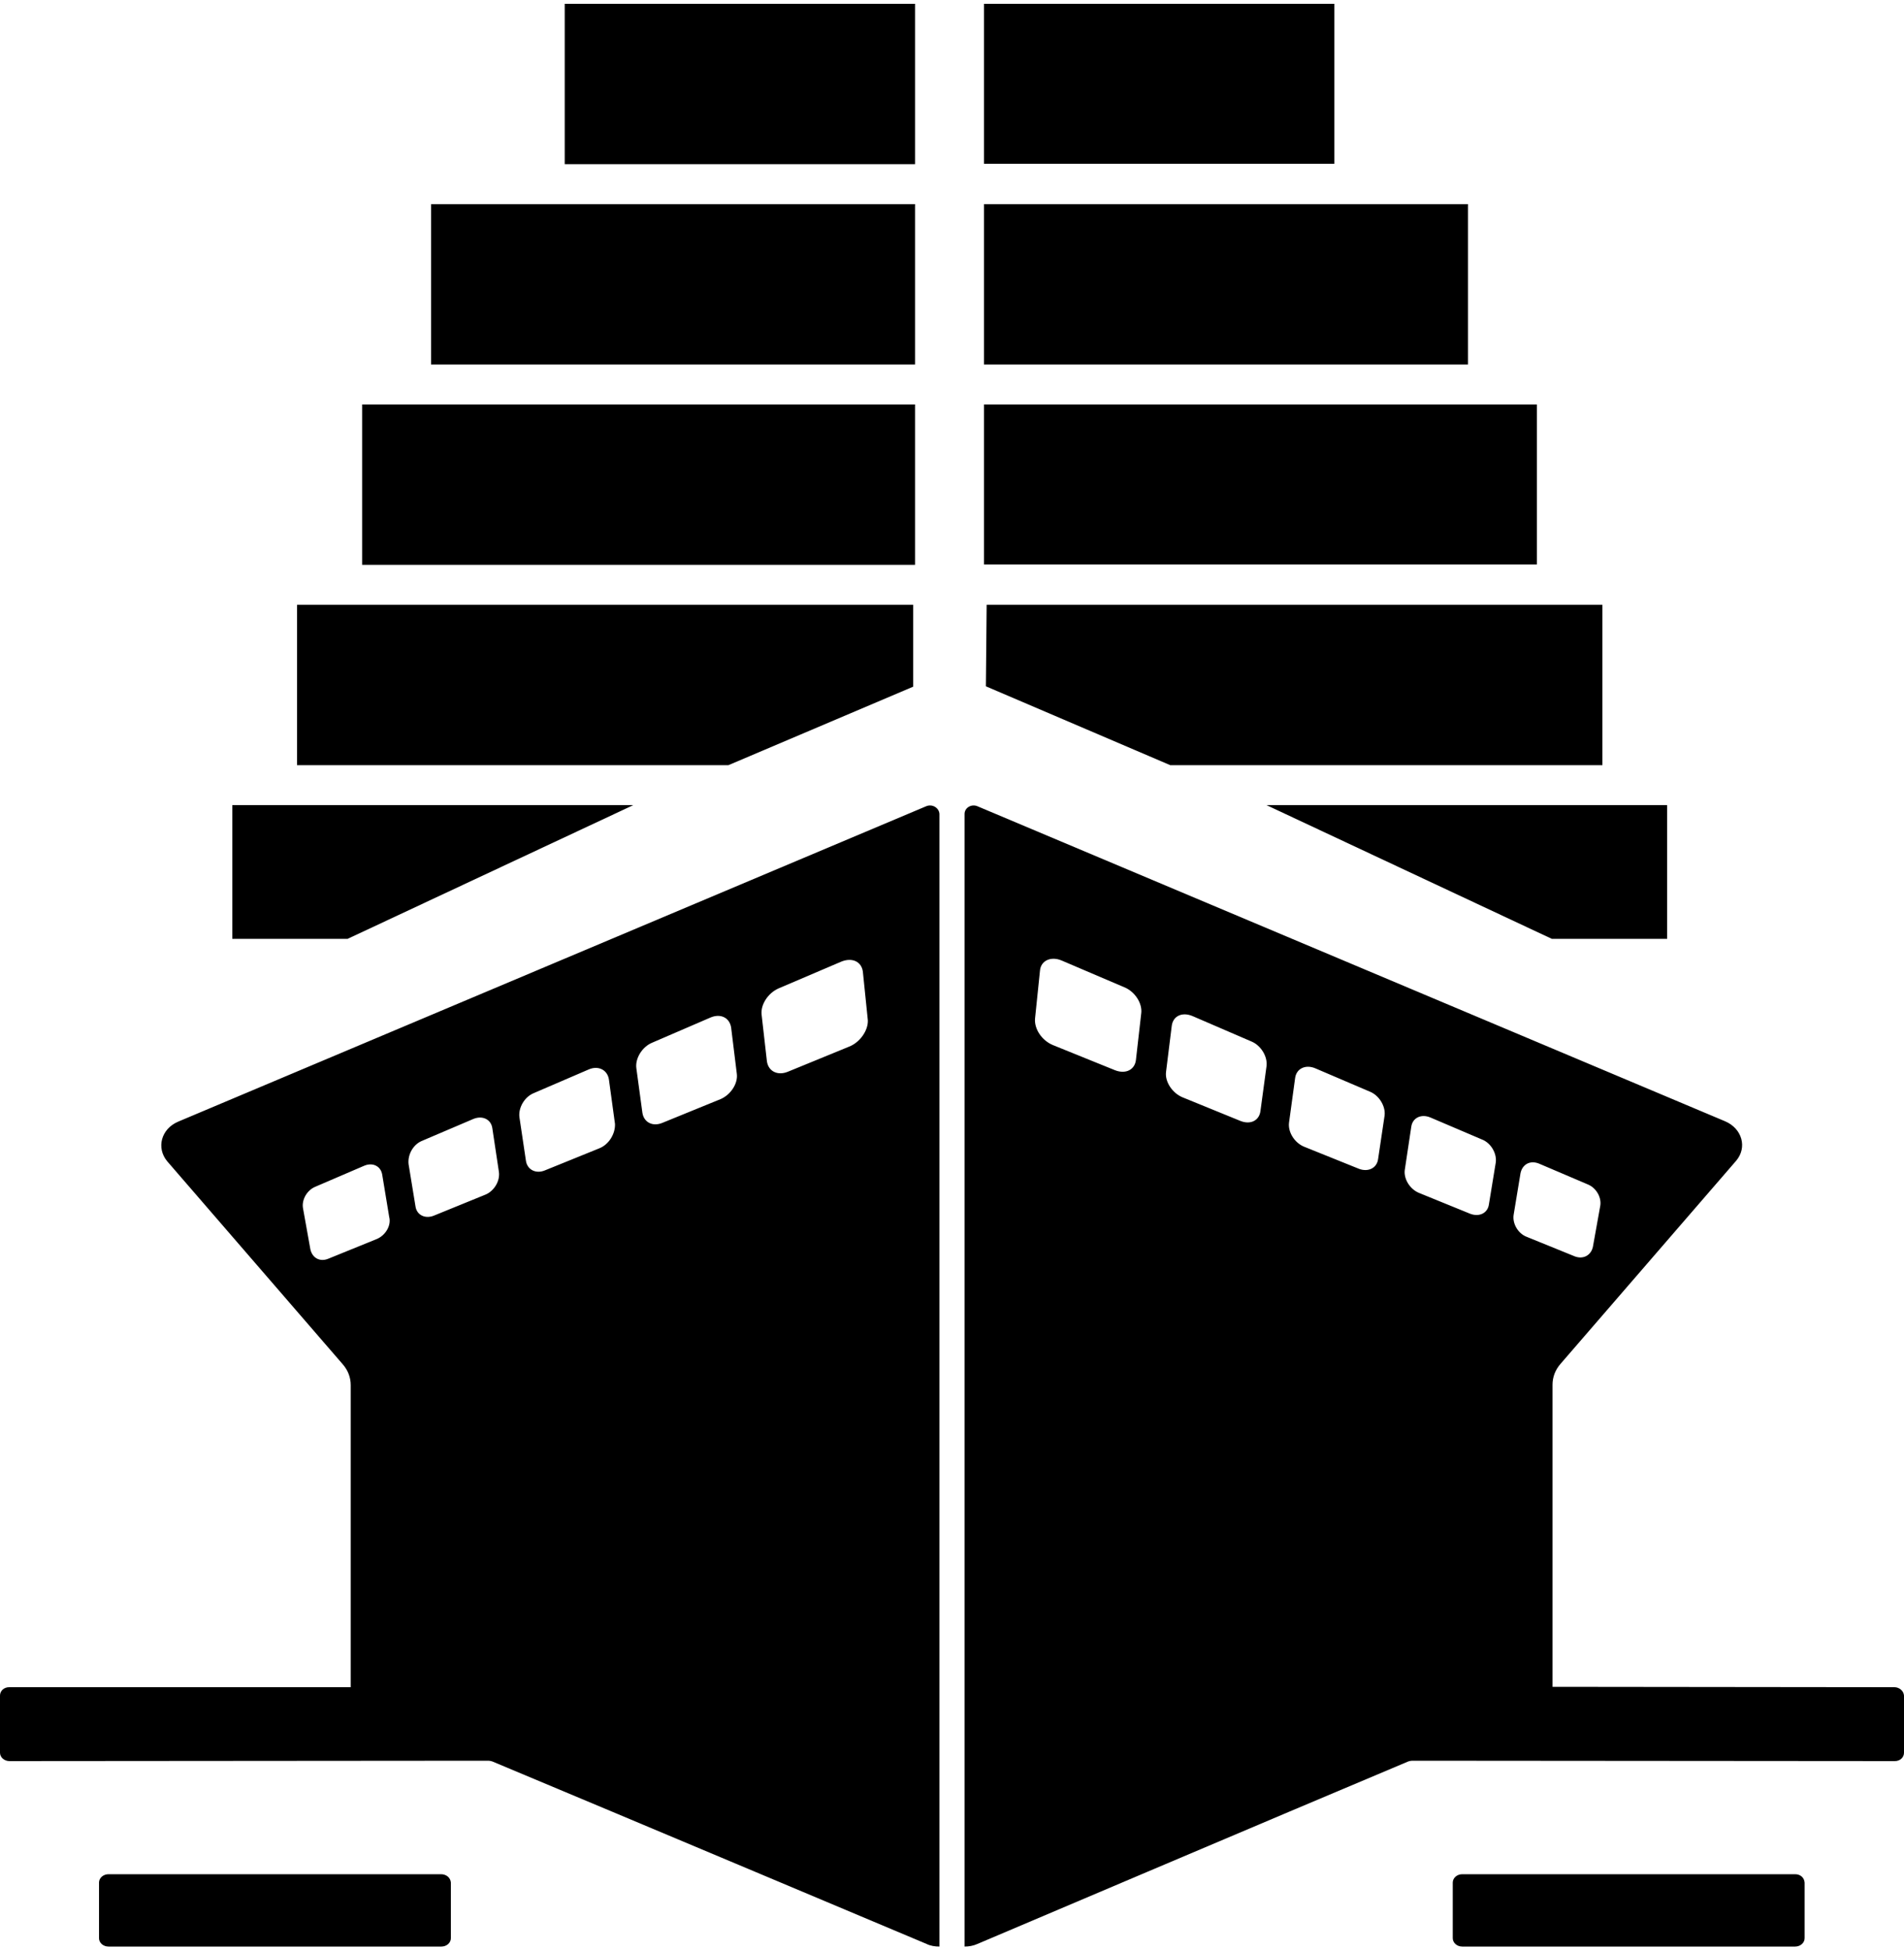 <?xml version="1.0" encoding="utf-8"?>
<!-- Generator: Adobe Illustrator 21.1.0, SVG Export Plug-In . SVG Version: 6.00 Build 0)  -->
<svg version="1.1" id="Layer_1" xmlns="http://www.w3.org/2000/svg" xmlns:xlink="http://www.w3.org/1999/xlink" x="0px" y="0px"
	 viewBox="0 0 500 512" style="enable-background:new 0 0 500 512;" xml:space="preserve">
<path d="M403.8,106.2H258.4v42h145.2v-42H403.8z M385.7,53.6H258.4v42.1h127.1V53.6H385.7z M240.3,1h-92v42.1h92V1L240.3,1z
	 M258.9,180.2l48.4,20.7h113.5v-42.1H259.1L258.9,180.2z M407.5,246.5h30.3v-35.1H332.6L407.5,246.5z M350.4,1h-92v42h92V1z
	 M240.3,53.6H113.2v42.1h127.1L240.3,53.6L240.3,53.6z M239.8,180.3v-21.5H78v42.1h113.3L239.8,180.3z M243.2,211.7L243.2,211.7
	L46.8,294.5c-4.5,1.9-5.8,6.9-2.9,10.4L90,358.2c1.4,1.6,2.1,3.5,2.1,5.5v78.7c0,0.2,0,0.6,0,0.6H2.4C1,443,0,444,0,445.2v15
	c0,1.2,1.1,2.2,2.5,2.2c17.1,0,117.2-0.1,125.8-0.1c0.3,0,0.7,0.1,1,0.2c32.3,13.5,114,47.9,114,47.9c1,0.5,2.2,0.7,3.4,0.7
	c0-0.3,0-267.7,0-297.4C246.6,212.1,244.8,211,243.2,211.7z M99,325.3l-12.8,5.2c-2.2,0.9-4.2-0.2-4.7-2.5l-1.9-10.6
	c-0.5-2.3,1-4.9,3.2-5.8l12.8-5.5c2.3-1,4.5,0.1,4.8,2.5l1.8,10.9C102.8,321.7,101.3,324.3,99,325.3z M127.4,313.7l-13.5,5.5
	c-2.3,0.9-4.5-0.2-4.8-2.5l-1.8-11c-0.3-2.4,1.1-5.1,3.4-6.1l13.6-5.8c2.4-1,4.7,0.1,5,2.5l1.7,11.3
	C131.4,310.1,129.7,312.8,127.4,313.7z M157.4,301.5l-14.3,5.8c-2.4,1-4.7-0.2-5-2.6l-1.7-11.4c-0.3-2.4,1.3-5.3,3.8-6.3l14.4-6.2
	c2.5-1.1,4.9,0.1,5.3,2.6l1.6,11.7C161.6,297.7,159.9,300.5,157.4,301.5z M189.2,288.6l-15.2,6.2c-2.6,1.1-4.9-0.1-5.3-2.6
	l-1.6-11.8c-0.3-2.5,1.5-5.5,4.1-6.6l15.3-6.6c2.7-1.2,5.1,0,5.5,2.6l1.5,12.2C193.8,284.6,191.8,287.5,189.2,288.6z M223,274.8
	l-16.1,6.6c-2.7,1.1-5.1-0.1-5.5-2.7l-1.4-12.3c-0.3-2.6,1.7-5.7,4.5-6.9l16.4-7c2.9-1.2,5.4,0,5.7,2.7l1.3,12.7
	C228,270.6,225.8,273.7,223,274.8z M471.4,492.1H384c-1.4,0-2.5,1-2.5,2.2v14.6c0,1.2,1.1,2.2,2.5,2.2h87.4c1.4,0,2.5-1,2.5-2.2
	v-14.6C473.8,493,472.8,492.1,471.4,492.1z M497.5,443l-89.8-0.1c0,0,0-0.4,0-0.6v-78.7c0-2,0.7-3.9,2.1-5.5l46.1-53.3
	c3-3.5,1.6-8.5-2.9-10.4l-196.3-82.7l0,0c-1.6-0.7-3.4,0.4-3.4,2c0,29.6,0,297,0,297.4c1.1,0,2.3-0.2,3.4-0.7
	c0,0,80.5-34.2,113.1-47.9c0.3-0.1,0.7-0.2,1-0.2c17.3,0,110.4,0.1,126.8,0.1c1.4,0,2.4-1,2.4-2.2v-15
	C499.9,443.9,498.7,443,497.5,443z M299.7,266l-1.4,12.3c-0.3,2.6-2.7,3.8-5.5,2.7l-16.3-6.6c-2.9-1.2-4.9-4.2-4.7-6.9l1.3-12.6
	c0.2-2.7,2.9-3.9,5.7-2.7l16.4,7C298,260.3,300,263.4,299.7,266z M332.6,279.9l-1.6,11.8c-0.3,2.5-2.6,3.7-5.3,2.6l-15.2-6.2
	c-2.6-1.1-4.6-4-4.3-6.6l1.5-12.1c0.3-2.6,2.7-3.8,5.5-2.6l15.3,6.6C331.1,274.4,332.9,277.4,332.6,279.9z M363.6,292.9l-1.7,11.4
	c-0.3,2.4-2.6,3.5-5,2.6l-14.4-5.8c-2.5-1-4.3-3.8-4-6.3l1.6-11.7c0.3-2.5,2.7-3.7,5.3-2.6l14.5,6.2
	C362.2,287.7,363.9,290.5,363.6,292.9z M392.8,305.2l-1.8,11c-0.3,2.3-2.5,3.4-4.9,2.5l-13.5-5.5c-2.4-1-4-3.7-3.7-6l1.7-11.3
	c0.3-2.4,2.6-3.5,5-2.5l13.6,5.8C391.5,300.1,393.1,302.8,392.8,305.2z M397.5,318.9l1.8-10.9c0.5-2.3,2.5-3.4,4.8-2.5L417,311
	c2.2,0.9,3.7,3.5,3.2,5.8l-1.9,10.6c-0.5,2.2-2.5,3.3-4.7,2.5l-12.8-5.2C398.6,323.8,397.1,321.2,397.5,318.9z M240.3,106.2H95.1
	v42.1h145.2L240.3,106.2L240.3,106.2z M115.8,492.1H28.5c-1.4,0-2.5,1-2.5,2.2v14.6c0,1.2,1.1,2.2,2.5,2.2h87.4c1.4,0,2.5-1,2.5-2.2
	v-14.6C118.3,493,117.2,492.1,115.8,492.1z M166.3,211.4H61v35.1h30.3L166.3,211.4z"/>
</svg>
